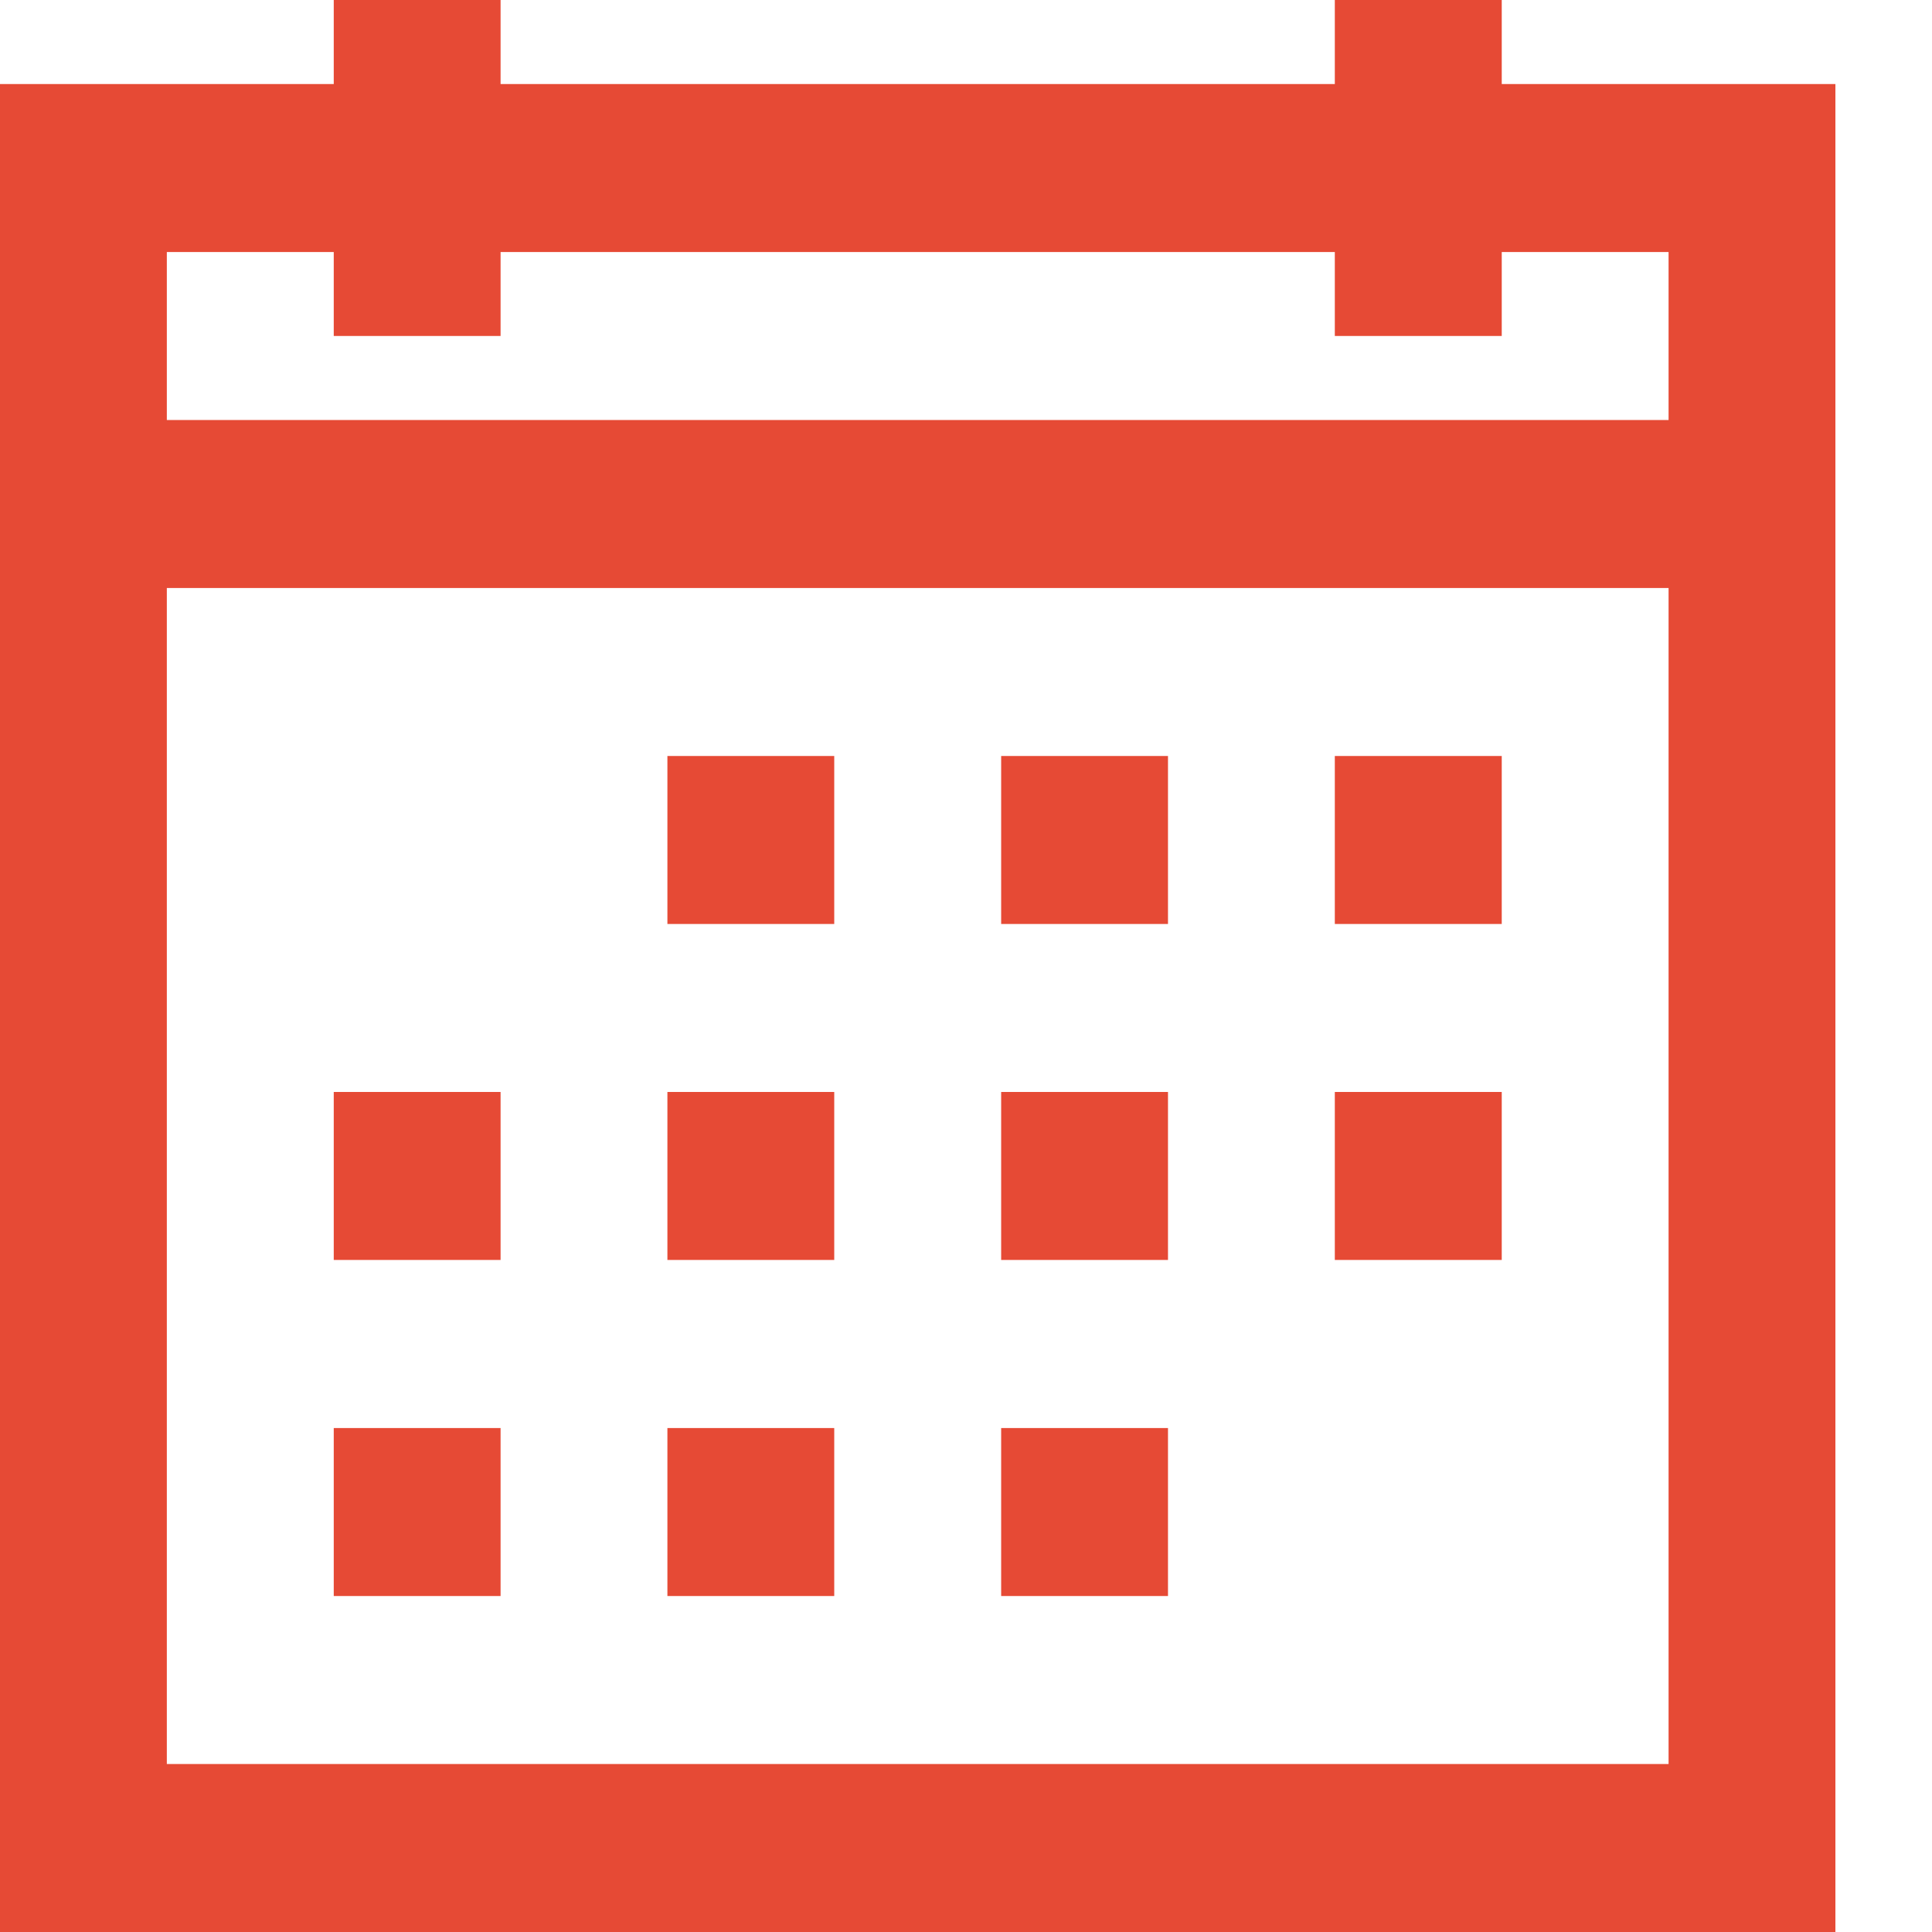 <svg width="20" height="20" viewBox="0 0 20 20" version="1.1" xmlns="http://www.w3.org/2000/svg" xmlns:xlink="http://www.w3.org/1999/xlink">
<title>icon-appointment</title>
<desc>Created using Figma</desc>
<g id="Canvas" transform="translate(1284 1416)">
<g id="icon-appointment">
<g id="icons8-Calendar (2)">
<g id="surface1">
<g id="Vector">
<use xlink:href="#path0_fill" transform="translate(-1284 -1416)" fill="#E64A35"/>
</g>
</g>
</g>
</g>
</g>
<defs>
<path id="path0_fill" d="M 3.455 0L 3.455 0.87L 0 0.87L 0 20L 19 20L 19 0.87L 15.546 0.87L 15.546 0L 13.818 0L 13.818 0.87L 5.182 0.87L 5.182 0L 3.455 0ZM 1.727 2.609L 3.455 2.609L 3.455 3.478L 5.182 3.478L 5.182 2.609L 13.818 2.609L 13.818 3.478L 15.546 3.478L 15.546 2.609L 17.273 2.609L 17.273 4.348L 1.727 4.348L 1.727 2.609ZM 1.727 6.087L 17.273 6.087L 17.273 18.261L 1.727 18.261L 1.727 6.087ZM 6.909 7.826L 6.909 9.565L 8.636 9.565L 8.636 7.826L 6.909 7.826ZM 10.364 7.826L 10.364 9.565L 12.091 9.565L 12.091 7.826L 10.364 7.826ZM 13.818 7.826L 13.818 9.565L 15.546 9.565L 15.546 7.826L 13.818 7.826ZM 3.455 11.304L 3.455 13.043L 5.182 13.043L 5.182 11.304L 3.455 11.304ZM 6.909 11.304L 6.909 13.043L 8.636 13.043L 8.636 11.304L 6.909 11.304ZM 10.364 11.304L 10.364 13.043L 12.091 13.043L 12.091 11.304L 10.364 11.304ZM 13.818 11.304L 13.818 13.043L 15.546 13.043L 15.546 11.304L 13.818 11.304ZM 3.455 14.783L 3.455 16.522L 5.182 16.522L 5.182 14.783L 3.455 14.783ZM 6.909 14.783L 6.909 16.522L 8.636 16.522L 8.636 14.783L 6.909 14.783ZM 10.364 14.783L 10.364 16.522L 12.091 16.522L 12.091 14.783L 10.364 14.783Z"/>
</defs>
</svg>
